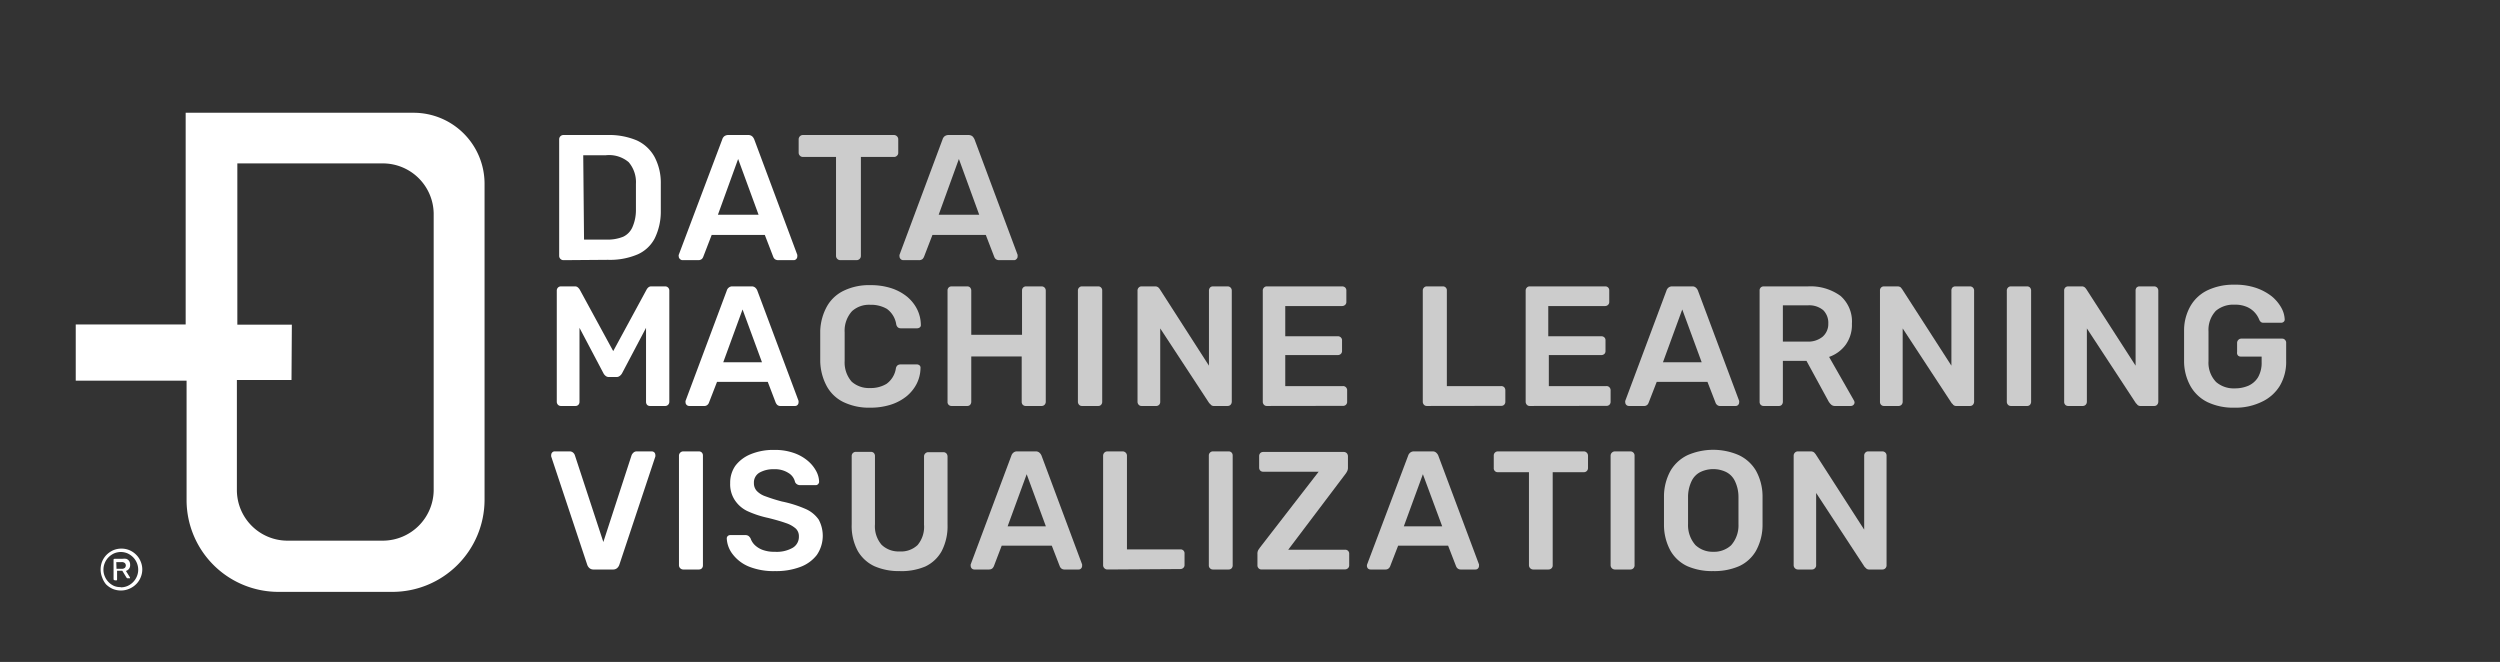 <svg id="Layer_1" data-name="Layer 1" xmlns="http://www.w3.org/2000/svg" viewBox="0 0 220.15 58.29"><rect x="0" y="0" width="220.15" height="58.29" fill="#333333" stroke="none"/><defs><style>.cls-1{fill:#fff;}.cls-2{fill:#ccc;}</style></defs><path class="cls-1" d="M6.67,28.57h9.68V9.93l.7,0H36.43a6.25,6.25,0,0,1,6.24,6.25q0,13.94,0,27.85a8.12,8.12,0,0,1-8.13,8.09h-10a8.09,8.09,0,0,1-8.11-8c0-3.27,0-6.54,0-9.81v-.79H6.67Zm19,4.89H20.86v9.75a4.46,4.46,0,0,0,4.38,4.4h8.54a4.49,4.49,0,0,0,4.41-4.39q0-12.22,0-24.44a4.48,4.48,0,0,0-4.41-4.39H21.53l-.63,0V28.59h4.8Z"/><path class="cls-1" d="M49.62,22.91a.38.38,0,0,1-.38-.38V12.28a.38.38,0,0,1,.11-.28.36.36,0,0,1,.27-.11h3.84a6.28,6.28,0,0,1,2.63.48,3.41,3.41,0,0,1,1.55,1.45,4.86,4.86,0,0,1,.55,2.35q0,.69,0,1.23c0,.35,0,.76,0,1.21A5.34,5.34,0,0,1,57.65,21a3.12,3.12,0,0,1-1.52,1.41,6.21,6.21,0,0,1-2.59.47Zm1.81-1.81h2a3.65,3.65,0,0,0,1.44-.25,1.66,1.66,0,0,0,.81-.82A3.71,3.71,0,0,0,56,18.56c0-.31,0-.59,0-.82V17q0-.36,0-.81a2.7,2.7,0,0,0-.64-1.91,2.67,2.67,0,0,0-2-.61h-2Z"/><path class="cls-1" d="M60.11,22.91a.3.3,0,0,1-.23-.1.3.3,0,0,1-.11-.23.27.27,0,0,1,0-.14L63.6,12.28a.57.57,0,0,1,.18-.28.58.58,0,0,1,.37-.11h1.72a.53.53,0,0,1,.36.11.77.77,0,0,1,.19.28l3.79,10.16a.78.78,0,0,1,0,.14.32.32,0,0,1-.09.23.3.3,0,0,1-.23.1H68.55a.5.5,0,0,1-.33-.1.52.52,0,0,1-.13-.2l-.74-1.92H62.67l-.74,1.92a.52.52,0,0,1-.13.2.49.49,0,0,1-.32.1Zm3.11-4H66.8L65,14Z"/><path class="cls-2" d="M74,22.91a.38.38,0,0,1-.38-.38V13.82H70.71a.35.35,0,0,1-.27-.11.37.37,0,0,1-.11-.27V12.28a.38.38,0,0,1,.11-.28.35.35,0,0,1,.27-.11h8a.38.38,0,0,1,.39.39v1.16a.33.33,0,0,1-.11.27.34.34,0,0,1-.28.11h-2.9v8.71a.36.36,0,0,1-.11.27.39.39,0,0,1-.28.11Z"/><path class="cls-2" d="M79.54,22.91a.32.32,0,0,1-.23-.1.33.33,0,0,1-.1-.23.39.39,0,0,1,0-.14L83,12.28a.57.57,0,0,1,.18-.28.58.58,0,0,1,.37-.11h1.72a.57.57,0,0,1,.36.11.92.92,0,0,1,.19.28l3.79,10.16a.78.78,0,0,1,0,.14.29.29,0,0,1-.1.23.27.27,0,0,1-.22.1H88a.49.49,0,0,1-.32-.1.52.52,0,0,1-.13-.2l-.74-1.92H82.11l-.74,1.92a.67.67,0,0,1-.13.2.5.5,0,0,1-.33.1Zm3.12-4h3.57L84.44,14Z"/><path class="cls-1" d="M49.41,35.75a.36.36,0,0,1-.27-.1.38.38,0,0,1-.11-.26v-9.8a.37.37,0,0,1,.11-.27.36.36,0,0,1,.27-.1H50.6a.38.38,0,0,1,.31.11.8.8,0,0,1,.14.17L54,30.92l2.94-5.42a.69.69,0,0,1,.13-.17.4.4,0,0,1,.32-.11h1.17a.36.36,0,0,1,.27.1.37.37,0,0,1,.11.27v9.8a.38.38,0,0,1-.11.26.36.36,0,0,1-.27.1H57.25a.36.36,0,0,1-.27-.1.41.41,0,0,1-.09-.26V28.87l-2.11,4a.74.74,0,0,1-.2.23.45.45,0,0,1-.31.1h-.62a.44.44,0,0,1-.32-.1.71.71,0,0,1-.19-.23l-2.11-4v6.52a.37.37,0,0,1-.1.26.35.35,0,0,1-.26.1Z"/><path class="cls-1" d="M60.69,35.75a.31.31,0,0,1-.22-.09.29.29,0,0,1-.1-.23.35.35,0,0,1,0-.13L64,25.59a.5.5,0,0,1,.17-.26.48.48,0,0,1,.35-.11h1.64a.48.48,0,0,1,.35.11.68.68,0,0,1,.18.26l3.63,9.71a.62.62,0,0,1,0,.13.32.32,0,0,1-.09.23.29.29,0,0,1-.21.09H68.75a.41.41,0,0,1-.31-.1.72.72,0,0,1-.13-.19l-.7-1.83H63.14l-.71,1.83a.43.43,0,0,1-.13.19.4.4,0,0,1-.31.1Zm3-3.85h3.41l-1.71-4.65Z"/><path class="cls-2" d="M76.65,35.9a5.19,5.19,0,0,1-2.37-.49A3.34,3.34,0,0,1,72.8,34a4.85,4.85,0,0,1-.57-2.19c0-.41,0-.85,0-1.32s0-.92,0-1.36A4.79,4.79,0,0,1,72.81,27a3.37,3.37,0,0,1,1.49-1.4,5.1,5.1,0,0,1,2.35-.49,5.84,5.84,0,0,1,1.84.27,4.33,4.33,0,0,1,1.38.74,3.49,3.49,0,0,1,.89,1.11,3.18,3.18,0,0,1,.33,1.37.25.25,0,0,1-.08.22.36.36,0,0,1-.24.09H79.34a.4.4,0,0,1-.27-.08.47.47,0,0,1-.15-.28,2.06,2.06,0,0,0-.82-1.35,2.77,2.77,0,0,0-1.46-.36,2.23,2.23,0,0,0-1.61.56,2.56,2.56,0,0,0-.65,1.86c0,.82,0,1.66,0,2.53A2.56,2.56,0,0,0,75,33.61a2.27,2.27,0,0,0,1.61.56,2.68,2.68,0,0,0,1.46-.37,2.06,2.06,0,0,0,.82-1.35.44.44,0,0,1,.15-.28.46.46,0,0,1,.27-.08h1.43a.36.36,0,0,1,.24.09.27.27,0,0,1,.08.23,3.18,3.18,0,0,1-.33,1.37,3.49,3.49,0,0,1-.89,1.11,4.33,4.33,0,0,1-1.38.74A5.84,5.84,0,0,1,76.65,35.9Z"/><path class="cls-2" d="M83.8,35.75a.35.35,0,0,1-.26-.1.33.33,0,0,1-.1-.26v-9.8a.36.36,0,0,1,.1-.27.35.35,0,0,1,.26-.1h1.37a.34.34,0,0,1,.26.1.41.41,0,0,1,.1.27v3.89H90V25.59a.36.36,0,0,1,.1-.27.35.35,0,0,1,.26-.1h1.35a.36.36,0,0,1,.27.1.37.37,0,0,1,.11.27v9.8a.38.38,0,0,1-.11.26.36.36,0,0,1-.27.1H90.33a.35.35,0,0,1-.26-.1.37.37,0,0,1-.1-.26v-4H85.53v4a.42.42,0,0,1-.1.26.34.34,0,0,1-.26.1Z"/><path class="cls-2" d="M95.28,35.75a.33.33,0,0,1-.25-.1.38.38,0,0,1-.11-.26V25.58a.36.36,0,0,1,.11-.26.33.33,0,0,1,.25-.1H96.7a.33.33,0,0,1,.26.1.35.35,0,0,1,.1.26v9.81a.37.37,0,0,1-.1.26.33.33,0,0,1-.26.1Z"/><path class="cls-2" d="M100.53,35.75a.33.33,0,0,1-.25-.1.38.38,0,0,1-.11-.26v-9.8a.37.37,0,0,1,.11-.27.33.33,0,0,1,.25-.1h1.16a.44.44,0,0,1,.31.09,1.07,1.07,0,0,1,.13.15l4.33,6.74V25.59a.41.41,0,0,1,.1-.27.34.34,0,0,1,.26-.1h1.27a.36.36,0,0,1,.27.1.37.37,0,0,1,.11.27v9.78a.41.41,0,0,1-.11.28.35.35,0,0,1-.26.1h-1.17a.38.38,0,0,1-.3-.1.58.58,0,0,0-.14-.14l-4.32-6.59v6.47a.37.37,0,0,1-.1.26.36.36,0,0,1-.27.1Z"/><path class="cls-2" d="M111.56,35.75a.33.33,0,0,1-.25-.1.38.38,0,0,1-.11-.26v-9.8a.37.37,0,0,1,.11-.27.33.33,0,0,1,.25-.1h6.62a.39.39,0,0,1,.28.1.36.36,0,0,1,.1.27v1a.33.33,0,0,1-.1.25.39.39,0,0,1-.28.11h-5v2.66h4.62a.36.36,0,0,1,.27.1.33.33,0,0,1,.11.26v.93a.35.35,0,0,1-.11.27.41.41,0,0,1-.27.1h-4.62V34h5.07a.34.34,0,0,1,.28.11.36.36,0,0,1,.1.27v1a.35.35,0,0,1-.38.36Z"/><path class="cls-2" d="M125.65,35.75a.33.33,0,0,1-.25-.1.38.38,0,0,1-.11-.26V25.58a.36.36,0,0,1,.11-.26.33.33,0,0,1,.25-.1h1.4a.34.34,0,0,1,.36.36V34h4.78a.36.36,0,0,1,.27.1.4.4,0,0,1,.1.28v1a.37.37,0,0,1-.1.26.36.36,0,0,1-.27.1Z"/><path class="cls-2" d="M134.71,35.75a.33.33,0,0,1-.25-.1.38.38,0,0,1-.11-.26v-9.8a.37.37,0,0,1,.11-.27.33.33,0,0,1,.25-.1h6.63a.34.34,0,0,1,.37.37v1a.33.33,0,0,1-.1.25.37.37,0,0,1-.27.11h-5v2.66H141a.39.39,0,0,1,.28.1.33.33,0,0,1,.1.26v.93a.35.35,0,0,1-.1.27.43.43,0,0,1-.28.1h-4.61V34h5.07a.33.33,0,0,1,.27.11.36.36,0,0,1,.1.27v1a.37.37,0,0,1-.1.26.36.36,0,0,1-.27.1Z"/><path class="cls-2" d="M143.44,35.75a.32.32,0,0,1-.32-.32.35.35,0,0,1,0-.13l3.63-9.71a.56.56,0,0,1,.17-.26.52.52,0,0,1,.36-.11H149a.45.45,0,0,1,.34.11.68.68,0,0,1,.18.26l3.63,9.71a.62.62,0,0,1,0,.13.32.32,0,0,1-.09.23.29.29,0,0,1-.21.09H151.5a.38.38,0,0,1-.3-.1.43.43,0,0,1-.13-.19l-.71-1.83h-4.47l-.71,1.83a.5.5,0,0,1-.12.19.41.41,0,0,1-.31.1Zm3-3.85h3.41l-1.71-4.65Z"/><path class="cls-2" d="M155.31,35.75a.35.35,0,0,1-.26-.1.37.37,0,0,1-.1-.26v-9.8a.36.36,0,0,1,.1-.27.35.35,0,0,1,.26-.1h3.89a4.49,4.49,0,0,1,2.88.84,3,3,0,0,1,1,2.45,3,3,0,0,1-.55,1.85,3.06,3.06,0,0,1-1.46,1.07l2.19,3.84a.37.37,0,0,1,.05.16.29.29,0,0,1-.1.23.33.33,0,0,1-.22.09h-1.37a.49.49,0,0,1-.39-.14,1.24,1.24,0,0,1-.21-.27l-1.94-3.56H157v3.61a.42.42,0,0,1-.1.26.34.34,0,0,1-.26.1ZM157,30.08h2.12a2,2,0,0,0,1.37-.42A1.48,1.48,0,0,0,161,28.5a1.58,1.58,0,0,0-.44-1.18,1.92,1.92,0,0,0-1.38-.43H157Z"/><path class="cls-2" d="M165.91,35.75a.35.35,0,0,1-.26-.1.37.37,0,0,1-.1-.26v-9.8a.36.36,0,0,1,.1-.27.35.35,0,0,1,.26-.1h1.16a.46.46,0,0,1,.31.09l.12.15,4.34,6.74V25.59a.4.4,0,0,1,.09-.27.36.36,0,0,1,.27-.1h1.26a.36.36,0,0,1,.27.1.37.37,0,0,1,.11.27v9.78a.41.41,0,0,1-.11.28.33.33,0,0,1-.25.1H172.3a.38.38,0,0,1-.3-.1.61.61,0,0,0-.13-.14l-4.32-6.59v6.47a.38.38,0,0,1-.11.26.36.36,0,0,1-.27.1Z"/><path class="cls-2" d="M177.08,35.75a.33.33,0,0,1-.25-.1.38.38,0,0,1-.11-.26V25.58a.36.36,0,0,1,.11-.26.33.33,0,0,1,.25-.1h1.42a.34.34,0,0,1,.26.1.4.4,0,0,1,.1.26v9.81a.42.42,0,0,1-.1.26.34.34,0,0,1-.26.1Z"/><path class="cls-2" d="M182.13,35.75a.35.35,0,0,1-.26-.1.37.37,0,0,1-.1-.26v-9.8a.36.36,0,0,1,.1-.27.35.35,0,0,1,.26-.1h1.16a.41.41,0,0,1,.3.09,1.07,1.07,0,0,1,.13.15l4.34,6.74V25.59a.4.4,0,0,1,.09-.27.36.36,0,0,1,.27-.1h1.26a.36.36,0,0,1,.27.1.37.37,0,0,1,.11.27v9.78a.41.41,0,0,1-.11.28.33.33,0,0,1-.25.1h-1.18a.38.38,0,0,1-.3-.1.61.61,0,0,0-.13-.14l-4.32-6.59v6.47a.38.38,0,0,1-.11.26.36.36,0,0,1-.27.1Z"/><path class="cls-2" d="M196.76,35.9a5.27,5.27,0,0,1-2.35-.48,3.48,3.48,0,0,1-1.5-1.39,4.52,4.52,0,0,1-.58-2.18c0-.43,0-.89,0-1.39s0-1,0-1.41a4.32,4.32,0,0,1,.58-2.13,3.46,3.46,0,0,1,1.51-1.37,5.31,5.31,0,0,1,2.34-.48,5.64,5.64,0,0,1,1.93.29,4.75,4.75,0,0,1,1.38.75,3.59,3.59,0,0,1,.83,1,2.32,2.32,0,0,1,.29,1,.25.25,0,0,1-.08.22.32.32,0,0,1-.24.09h-1.55a.34.34,0,0,1-.22-.06.54.54,0,0,1-.14-.18,2.12,2.12,0,0,0-.37-.62,2,2,0,0,0-.7-.52,2.59,2.59,0,0,0-1.13-.21,2.38,2.38,0,0,0-1.63.54,2.44,2.44,0,0,0-.65,1.79c0,.87,0,1.75,0,2.65a2.45,2.45,0,0,0,.67,1.83,2.36,2.36,0,0,0,1.64.56,3,3,0,0,0,1.22-.24,1.9,1.9,0,0,0,.84-.75,2.56,2.56,0,0,0,.31-1.31V31.4h-1.84a.33.33,0,0,1-.25-.1A.37.37,0,0,1,197,31v-.8a.37.37,0,0,1,.11-.27.34.34,0,0,1,.25-.11h3.6a.33.33,0,0,1,.26.11.36.36,0,0,1,.1.27v1.58a4.13,4.13,0,0,1-.55,2.18,3.65,3.65,0,0,1-1.57,1.41A5.25,5.25,0,0,1,196.76,35.9Z"/><path class="cls-1" d="M52.28,50.15a.53.53,0,0,1-.37-.12.69.69,0,0,1-.2-.3L48.54,40.2a.35.35,0,0,1,0-.13.32.32,0,0,1,.09-.23.29.29,0,0,1,.22-.09h1.31a.44.44,0,0,1,.32.12.51.51,0,0,1,.14.21l2.51,7.65,2.49-7.65a.69.69,0,0,1,.15-.21.42.42,0,0,1,.32-.12h1.31a.33.33,0,0,1,.22.09.32.32,0,0,1,.09.23.35.35,0,0,1,0,.13l-3.17,9.53a.69.69,0,0,1-.2.3.53.53,0,0,1-.37.12Z"/><path class="cls-1" d="M60.15,50.15a.38.38,0,0,1-.36-.36V40.11a.38.38,0,0,1,.36-.36h1.4a.35.35,0,0,1,.26.11.37.37,0,0,1,.09.25v9.68a.37.37,0,0,1-.09.25.35.35,0,0,1-.26.11Z"/><path class="cls-1" d="M68.25,50.29a5.8,5.8,0,0,1-2.31-.4,3.43,3.43,0,0,1-1.41-1.07A2.45,2.45,0,0,1,64,47.43a.29.29,0,0,1,.08-.22.32.32,0,0,1,.23-.09h1.32a.48.48,0,0,1,.29.08.85.85,0,0,1,.17.2,1.53,1.53,0,0,0,.34.56,2,2,0,0,0,.69.45,2.93,2.93,0,0,0,1.11.18,2.83,2.83,0,0,0,1.59-.36,1.12,1.12,0,0,0,.53-1,.91.91,0,0,0-.28-.69,2.49,2.49,0,0,0-.87-.48c-.39-.14-.91-.29-1.55-.45A8.79,8.79,0,0,1,65.8,45a2.74,2.74,0,0,1-1.12-1,2.54,2.54,0,0,1-.38-1.46,2.59,2.59,0,0,1,.46-1.53A3.19,3.19,0,0,1,66.1,40a5.2,5.2,0,0,1,2.07-.38,5,5,0,0,1,1.71.26,3.82,3.82,0,0,1,1.23.68,3.1,3.1,0,0,1,.75.9,2.08,2.08,0,0,1,.27.95.28.28,0,0,1-.08.21.26.26,0,0,1-.23.1H70.44a.46.46,0,0,1-.23-.06.44.44,0,0,1-.2-.22,1.23,1.23,0,0,0-.58-.79,2.18,2.18,0,0,0-1.26-.33,2.46,2.46,0,0,0-1.29.3,1,1,0,0,0-.49.92,1,1,0,0,0,.25.69,1.9,1.9,0,0,0,.78.48,14.81,14.81,0,0,0,1.43.45,10.39,10.39,0,0,1,2.07.65,2.75,2.75,0,0,1,1.17.94,3,3,0,0,1-.16,3.12,3.26,3.26,0,0,1-1.47,1.06A6,6,0,0,1,68.25,50.29Z"/><path class="cls-2" d="M79.22,50.29A5.33,5.33,0,0,1,77,49.86a3.31,3.31,0,0,1-1.47-1.35A4.66,4.66,0,0,1,75,46.17v-6a.36.36,0,0,1,.36-.38H76.7a.35.35,0,0,1,.26.11.4.4,0,0,1,.09.27v6a2.49,2.49,0,0,0,.58,1.8,2.15,2.15,0,0,0,1.59.59A2.11,2.11,0,0,0,80.8,48a2.49,2.49,0,0,0,.57-1.8v-6a.37.37,0,0,1,.11-.27.35.35,0,0,1,.26-.11h1.34a.35.35,0,0,1,.26.11.41.41,0,0,1,.1.27v6a4.77,4.77,0,0,1-.52,2.34,3.21,3.21,0,0,1-1.45,1.35A5.35,5.35,0,0,1,79.22,50.29Z"/><path class="cls-2" d="M85.79,50.15a.32.32,0,0,1-.31-.32.35.35,0,0,1,0-.13l3.58-9.57a.56.56,0,0,1,.17-.26.48.48,0,0,1,.35-.12h1.62a.47.47,0,0,1,.34.12.68.68,0,0,1,.18.26l3.57,9.57a.69.69,0,0,1,0,.13.32.32,0,0,1-.09.23.29.29,0,0,1-.21.09H93.75a.41.41,0,0,1-.3-.1.5.5,0,0,1-.13-.19l-.7-1.81H88.21l-.69,1.81a.64.64,0,0,1-.13.19.45.45,0,0,1-.3.1Zm2.94-3.8H92.1l-1.69-4.59Z"/><path class="cls-2" d="M97.5,50.15a.38.38,0,0,1-.36-.36V40.11a.38.38,0,0,1,.36-.36h1.38a.38.38,0,0,1,.36.36v8.27h4.7a.34.34,0,0,1,.37.37v1a.33.33,0,0,1-.1.25.37.37,0,0,1-.27.11Z"/><path class="cls-2" d="M106.8,50.15a.34.34,0,0,1-.25-.11.33.33,0,0,1-.1-.25V40.11a.33.33,0,0,1,.1-.25.34.34,0,0,1,.25-.11h1.4a.35.35,0,0,1,.26.11.37.37,0,0,1,.09.25v9.68a.37.37,0,0,1-.09.25.35.35,0,0,1-.26.11Z"/><path class="cls-2" d="M111.08,50.15a.36.36,0,0,1-.25-.11.36.36,0,0,1-.1-.27v-1a.64.64,0,0,1,.09-.36l.13-.19,5.17-6.68h-4.89a.35.35,0,0,1-.26-.11.37.37,0,0,1-.09-.25v-1a.4.4,0,0,1,.09-.27.35.35,0,0,1,.26-.11h7.1a.37.37,0,0,1,.27.11.41.41,0,0,1,.1.27v1a.67.67,0,0,1-.06.3,1.59,1.59,0,0,1-.13.22l-5.07,6.71h5a.34.34,0,0,1,.37.37v1a.33.33,0,0,1-.1.25.37.37,0,0,1-.27.11Z"/><path class="cls-2" d="M120.68,50.15a.33.33,0,0,1-.22-.09.37.37,0,0,1-.07-.36L124,40.13a.56.56,0,0,1,.17-.26.5.5,0,0,1,.35-.12h1.62a.45.45,0,0,1,.34.12.68.68,0,0,1,.18.26l3.58,9.57a.62.62,0,0,1,0,.13.32.32,0,0,1-.09.23.29.29,0,0,1-.21.09h-1.29a.41.41,0,0,1-.3-.1.5.5,0,0,1-.13-.19l-.7-1.81h-4.4l-.7,1.81a.5.5,0,0,1-.13.19.41.41,0,0,1-.3.1Zm2.94-3.8H127l-1.7-4.59Z"/><path class="cls-2" d="M135,50.15a.38.38,0,0,1-.36-.36V41.58h-2.74a.34.34,0,0,1-.36-.36V40.13a.36.36,0,0,1,.36-.38h7.57a.35.35,0,0,1,.26.11.37.37,0,0,1,.11.27v1.09a.36.36,0,0,1-.11.26.34.34,0,0,1-.26.1h-2.74v8.21a.33.33,0,0,1-.1.25.37.37,0,0,1-.27.11Z"/><path class="cls-2" d="M142.19,50.15a.38.38,0,0,1-.36-.36V40.11a.38.38,0,0,1,.36-.36h1.39a.36.36,0,0,1,.36.36v9.68a.36.36,0,0,1-.36.36Z"/><path class="cls-2" d="M150.86,50.29a5.44,5.44,0,0,1-2.27-.43,3.34,3.34,0,0,1-1.48-1.35,4.74,4.74,0,0,1-.58-2.28c0-.43,0-.85,0-1.26s0-.85,0-1.28a4.69,4.69,0,0,1,.59-2.26,3.49,3.49,0,0,1,1.51-1.36,5.66,5.66,0,0,1,4.47,0,3.46,3.46,0,0,1,1.52,1.36,4.69,4.69,0,0,1,.59,2.26c0,.43,0,.86,0,1.28s0,.83,0,1.26a4.74,4.74,0,0,1-.58,2.28,3.31,3.31,0,0,1-1.49,1.35A5.49,5.49,0,0,1,150.86,50.29Zm0-1.7a2.22,2.22,0,0,0,1.58-.57,2.65,2.65,0,0,0,.65-1.87c0-.43,0-.84,0-1.21s0-.77,0-1.19a3.22,3.22,0,0,0-.32-1.4,1.71,1.71,0,0,0-.78-.79,2.63,2.63,0,0,0-2.24,0,1.71,1.71,0,0,0-.78.79,3.22,3.22,0,0,0-.32,1.4c0,.42,0,.82,0,1.19s0,.78,0,1.21A2.65,2.65,0,0,0,149.3,48,2.21,2.21,0,0,0,150.86,48.59Z"/><path class="cls-2" d="M158.31,50.15a.38.38,0,0,1-.36-.36V40.13a.37.37,0,0,1,.11-.27.34.34,0,0,1,.25-.11h1.14a.46.46,0,0,1,.31.1l.12.14,4.28,6.65V40.13a.36.36,0,0,1,.1-.27.33.33,0,0,1,.26-.11h1.24a.37.37,0,0,1,.27.11.36.36,0,0,1,.1.27v9.64a.36.36,0,0,1-.1.27.34.34,0,0,1-.25.11h-1.16a.38.38,0,0,1-.3-.11l-.13-.13-4.26-6.5v6.38a.34.34,0,0,1-.11.25.33.33,0,0,1-.26.11Z"/><path class="cls-1" d="M10.64,52a1.87,1.87,0,0,1-.71-.14,2,2,0,0,1-.59-.4A1.91,1.91,0,0,1,9,50.86a1.9,1.9,0,0,1,0-1.43,1.91,1.91,0,0,1,.39-.58,2,2,0,0,1,.59-.4,1.87,1.87,0,0,1,.71-.14,1.83,1.83,0,0,1,.71.14,1.87,1.87,0,0,1,.59.4,1.74,1.74,0,0,1,.39.58,1.78,1.78,0,0,1,0,1.43,1.74,1.74,0,0,1-.39.58,1.87,1.87,0,0,1-.59.4A1.83,1.83,0,0,1,10.64,52Zm0-.28a1.45,1.45,0,0,0,.59-.12,1.54,1.54,0,0,0,.49-.34,1.56,1.56,0,0,0,.33-.5,1.45,1.45,0,0,0,.12-.59,1.53,1.53,0,0,0-.12-.6,1.56,1.56,0,0,0-.33-.5,1.72,1.72,0,0,0-.49-.34,1.51,1.51,0,0,0-1.18,0,1.72,1.72,0,0,0-.49.34,1.56,1.56,0,0,0-.33.5,1.53,1.53,0,0,0-.12.6,1.45,1.45,0,0,0,.12.59,1.56,1.56,0,0,0,.33.5,1.54,1.54,0,0,0,.49.34A1.45,1.45,0,0,0,10.64,51.7Zm-.57-.63C10,51.07,10,51,10,51V49.32c0-.07,0-.11.12-.11h.65a1.29,1.29,0,0,1,.35,0,.53.53,0,0,1,.25.19.61.61,0,0,1,.09.35.53.53,0,0,1-.1.34.58.58,0,0,1-.27.19l.35.56s0,0,0,0,0,0,0,0a.13.13,0,0,1,0,.08.12.12,0,0,1-.09,0h-.07l-.08,0a.23.23,0,0,1-.07-.07l-.36-.59h-.46V51c0,.08,0,.11-.11.11Zm.19-1h.45A.41.41,0,0,0,11,50a.32.32,0,0,0,.08-.2.32.32,0,0,0-.08-.21.41.41,0,0,0-.31-.09h-.45Z"/></svg>